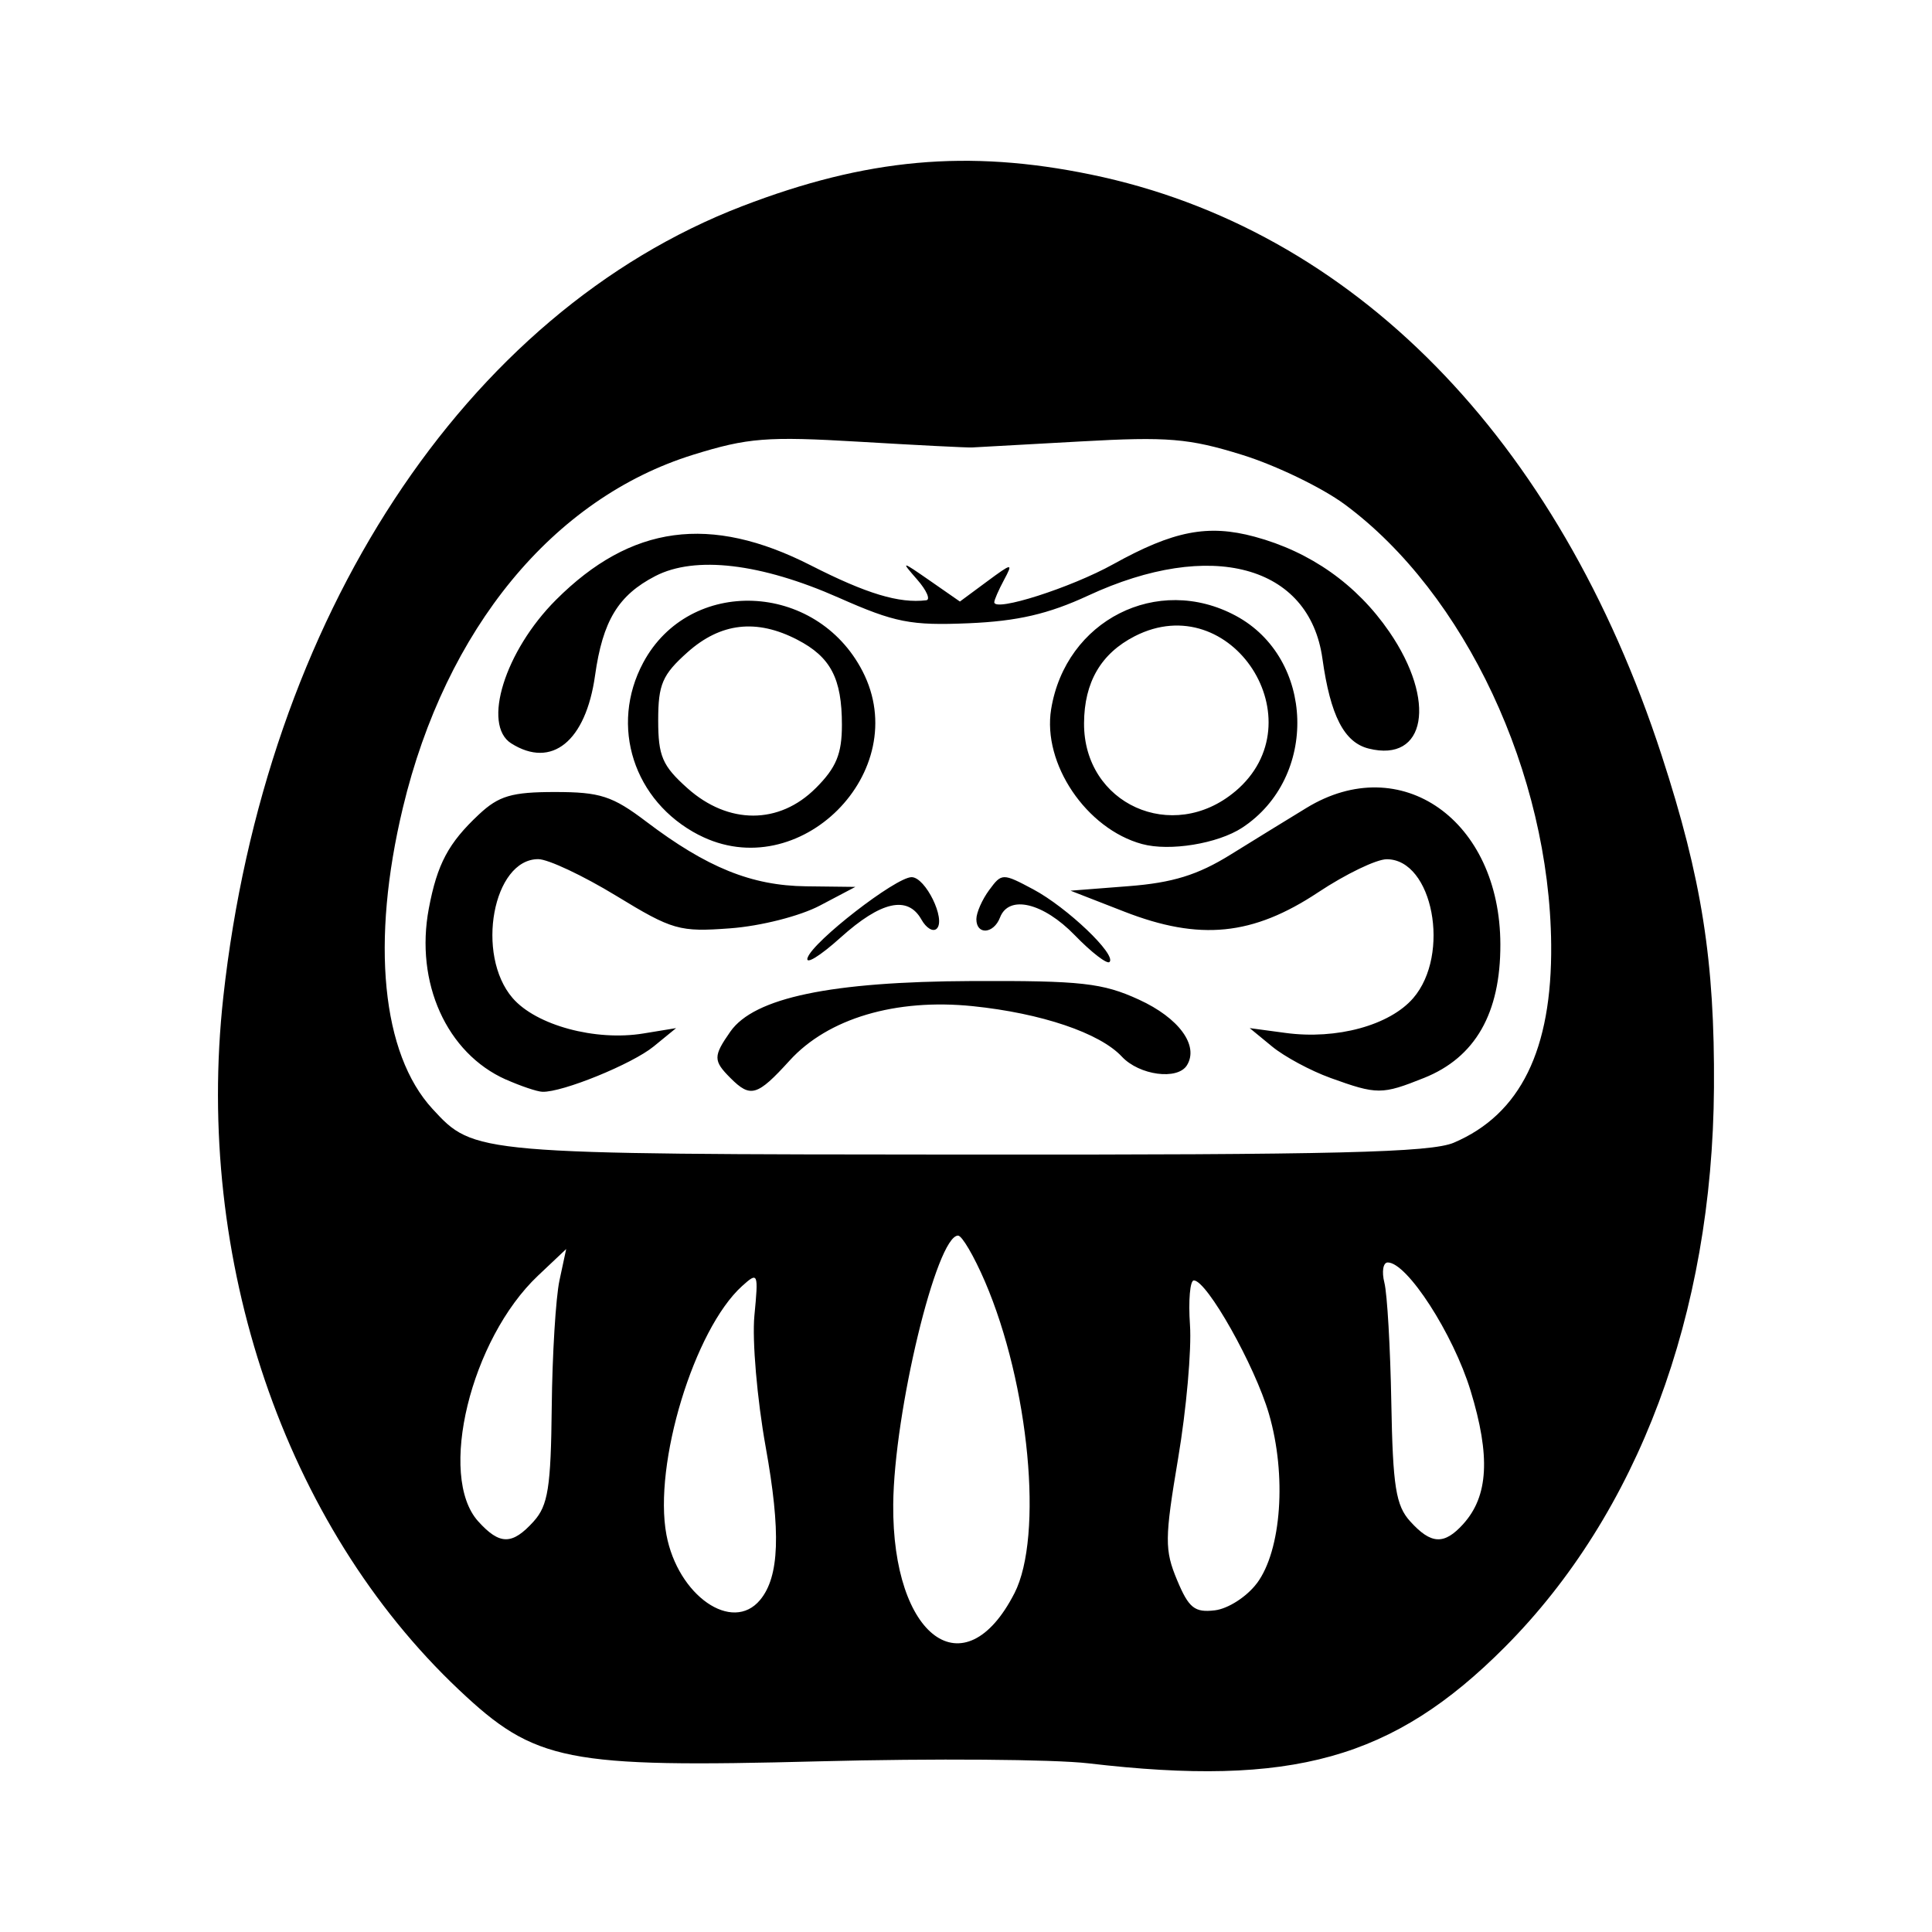 <?xml version="1.0" encoding="UTF-8" standalone="no"?>
<!-- Created with Inkscape (http://www.inkscape.org/) -->

<svg
   width="150"
   height="150"
   viewBox="0 0 39.688 39.688"
   version="1.1"
   id="svg1168"
   xmlns="http://www.w3.org/2000/svg"
   xmlns:svg="http://www.w3.org/2000/svg">
  <defs
     id="defs1165" />
  <g
     id="layer1" />
  <path
     style="stroke-width:0.184"
     d="m 22.358,36.223 c -0.709,-0.083 -3.197,-0.102 -5.529,-0.041 -5.208,0.135 -5.834,0.011 -7.402,-1.47 C 5.846,31.331 3.993,25.883 4.587,20.482 5.445,12.687 9.552,6.426 15.245,4.236 c 2.551,-0.982 4.641,-1.171 7.167,-0.65 5.374,1.108 9.596,5.405 11.723,11.933 0.825,2.533 1.091,4.222 1.074,6.826 -0.031,4.659 -1.56,8.745 -4.299,11.493 -2.291,2.298 -4.367,2.877 -8.551,2.385 z m -1.519,-3.493 c 0.599,-1.171 0.304,-4.289 -0.607,-6.407 -0.223,-0.517 -0.47,-0.941 -0.551,-0.941 -0.441,0 -1.316,3.629 -1.332,5.522 -0.023,2.738 1.465,3.828 2.49,1.825 z m -5.224,0.136 c 0.396,-0.477 0.429,-1.393 0.113,-3.148 -0.175,-0.974 -0.279,-2.184 -0.231,-2.689 0.085,-0.885 0.076,-0.907 -0.253,-0.61 -0.984,0.891 -1.826,3.659 -1.554,5.109 0.235,1.25 1.353,2.028 1.925,1.338 z m 10.206,-0.343 c 0.504,-0.677 0.613,-2.221 0.246,-3.479 -0.289,-0.991 -1.274,-2.741 -1.543,-2.741 -0.078,-6.3e-5 -0.114,0.412 -0.079,0.915 0.035,0.503 -0.074,1.735 -0.243,2.737 -0.278,1.653 -0.28,1.886 -0.022,2.503 0.24,0.576 0.361,0.672 0.777,0.622 0.273,-0.033 0.657,-0.281 0.863,-0.557 z M 10.963,31.253 c 0.295,-0.326 0.354,-0.697 0.371,-2.347 0.011,-1.078 0.083,-2.249 0.159,-2.604 l 0.138,-0.644 -0.579,0.547 c -1.383,1.306 -2.068,4.119 -1.228,5.048 0.442,0.489 0.697,0.489 1.139,5.52e-4 z m 19.096,0.053 c 0.517,-0.571 0.562,-1.392 0.15,-2.739 -0.357,-1.167 -1.304,-2.633 -1.701,-2.633 -0.096,0 -0.127,0.188 -0.069,0.417 0.058,0.229 0.122,1.339 0.142,2.466 0.031,1.722 0.093,2.111 0.388,2.436 0.43,0.475 0.697,0.488 1.091,0.053 z m -0.193,-7.833 c 1.368,-0.583 2.019,-1.908 1.999,-4.069 -0.033,-3.511 -1.77,-7.215 -4.24,-9.042 C 27.158,10.017 26.21,9.559 25.517,9.344 24.423,9.004 23.988,8.968 22.204,9.068 c -1.13,0.063 -2.137,0.119 -2.238,0.124 -0.101,0.005 -1.145,-0.048 -2.32,-0.118 -1.888,-0.112 -2.284,-0.081 -3.405,0.267 -2.876,0.893 -5.084,3.576 -5.965,7.252 -0.661,2.757 -0.435,5.054 0.609,6.187 0.857,0.931 0.852,0.931 10.95,0.938 7.598,0.006 9.555,-0.042 10.032,-0.245 z M 10.393,22.177 C 9.175,21.635 8.522,20.186 8.809,18.663 8.982,17.747 9.211,17.318 9.839,16.73 10.247,16.348 10.513,16.27 11.402,16.27 c 0.927,0 1.179,0.082 1.872,0.607 1.247,0.945 2.165,1.317 3.285,1.33 l 1.012,0.012 -0.729,0.384 c -0.409,0.216 -1.217,0.421 -1.841,0.467 -1.044,0.078 -1.187,0.037 -2.344,-0.669 -0.678,-0.413 -1.398,-0.752 -1.6,-0.752 -0.93,0 -1.293,1.964 -0.527,2.853 0.483,0.56 1.702,0.89 2.687,0.728 l 0.672,-0.11 -0.46,0.376 c -0.442,0.362 -1.879,0.947 -2.288,0.932 -0.109,-0.004 -0.446,-0.118 -0.75,-0.253 z m 4.615,-0.029 c -0.359,-0.359 -0.359,-0.449 -0.005,-0.956 0.488,-0.697 2.065,-1.027 4.961,-1.039 2.253,-0.009 2.685,0.039 3.433,0.382 0.821,0.376 1.236,0.943 0.986,1.348 -0.193,0.312 -0.979,0.207 -1.338,-0.178 -0.452,-0.485 -1.653,-0.891 -3.062,-1.036 -1.583,-0.162 -2.975,0.251 -3.763,1.118 -0.664,0.73 -0.802,0.771 -1.213,0.36 z m 12.32,-0.006 c -0.405,-0.146 -0.943,-0.436 -1.196,-0.644 l -0.46,-0.378 0.736,0.099 c 1.05,0.142 2.14,-0.156 2.623,-0.715 0.775,-0.898 0.402,-2.853 -0.544,-2.853 -0.212,0 -0.844,0.305 -1.406,0.678 -1.345,0.893 -2.437,1.002 -3.986,0.398 l -1.104,-0.43 1.196,-0.093 c 0.901,-0.07 1.416,-0.229 2.087,-0.645 0.49,-0.304 1.194,-0.737 1.565,-0.963 1.939,-1.183 3.977,0.252 3.982,2.804 0.004,1.415 -0.515,2.322 -1.567,2.743 -0.868,0.347 -0.963,0.347 -1.926,-3.67e-4 z M 16.59,19.675 c 0.109,-0.336 1.81,-1.654 2.136,-1.656 0.284,-0.001 0.709,0.866 0.518,1.057 -0.075,0.075 -0.216,-0.009 -0.315,-0.185 -0.281,-0.502 -0.83,-0.38 -1.663,0.37 -0.422,0.38 -0.726,0.566 -0.677,0.414 z m 5.489,-0.463 C 21.43,18.543 20.724,18.375 20.543,18.847 c -0.13,0.34 -0.486,0.365 -0.486,0.035 0,-0.133 0.118,-0.402 0.263,-0.598 0.258,-0.35 0.275,-0.351 0.907,-0.014 0.694,0.371 1.714,1.343 1.565,1.492 -0.05,0.05 -0.371,-0.197 -0.713,-0.55 z m -7.725,-2.06 c -1.338,-0.691 -1.837,-2.24 -1.14,-3.541 0.95,-1.772 3.551,-1.67 4.504,0.176 1.063,2.06 -1.305,4.428 -3.364,3.364 z m 2.403,-0.961 c 0.422,-0.422 0.538,-0.703 0.538,-1.301 0,-0.954 -0.231,-1.394 -0.917,-1.749 -0.838,-0.434 -1.575,-0.349 -2.256,0.259 -0.516,0.461 -0.601,0.659 -0.601,1.396 0,0.737 0.085,0.935 0.601,1.396 0.839,0.75 1.884,0.75 2.634,-9.04e-4 z m 6.705,1.148 c -1.147,-0.312 -2.051,-1.652 -1.869,-2.77 0.297,-1.827 2.183,-2.783 3.791,-1.921 1.628,0.873 1.702,3.327 0.132,4.356 -0.5,0.327 -1.489,0.489 -2.053,0.335 z m 1.912,-1.081 c 1.71,-1.439 -0.078,-4.204 -2.063,-3.189 -0.694,0.355 -1.038,0.945 -1.042,1.787 -0.009,1.661 1.817,2.485 3.105,1.401 z m -14.872,-0.987 c -0.603,-0.382 -0.13,-1.899 0.919,-2.948 1.541,-1.541 3.169,-1.761 5.235,-0.709 1.142,0.582 1.813,0.785 2.371,0.717 0.092,-0.011 0.009,-0.202 -0.184,-0.423 -0.342,-0.392 -0.335,-0.392 0.263,0.023 l 0.613,0.426 0.553,-0.409 c 0.525,-0.388 0.543,-0.39 0.353,-0.035 -0.11,0.205 -0.2,0.411 -0.2,0.458 0,0.205 1.573,-0.297 2.446,-0.782 1.237,-0.686 1.941,-0.823 2.902,-0.564 1.146,0.309 2.097,0.979 2.765,1.951 0.979,1.423 0.755,2.697 -0.423,2.401 -0.503,-0.126 -0.786,-0.676 -0.949,-1.847 -0.268,-1.92 -2.29,-2.465 -4.811,-1.296 -0.82,0.38 -1.451,0.526 -2.456,0.569 -1.19,0.05 -1.513,-0.013 -2.669,-0.525 -1.601,-0.708 -2.951,-0.867 -3.769,-0.444 -0.761,0.394 -1.079,0.918 -1.237,2.041 -0.19,1.355 -0.891,1.922 -1.723,1.395 z"
     id="path854" />
</svg>
